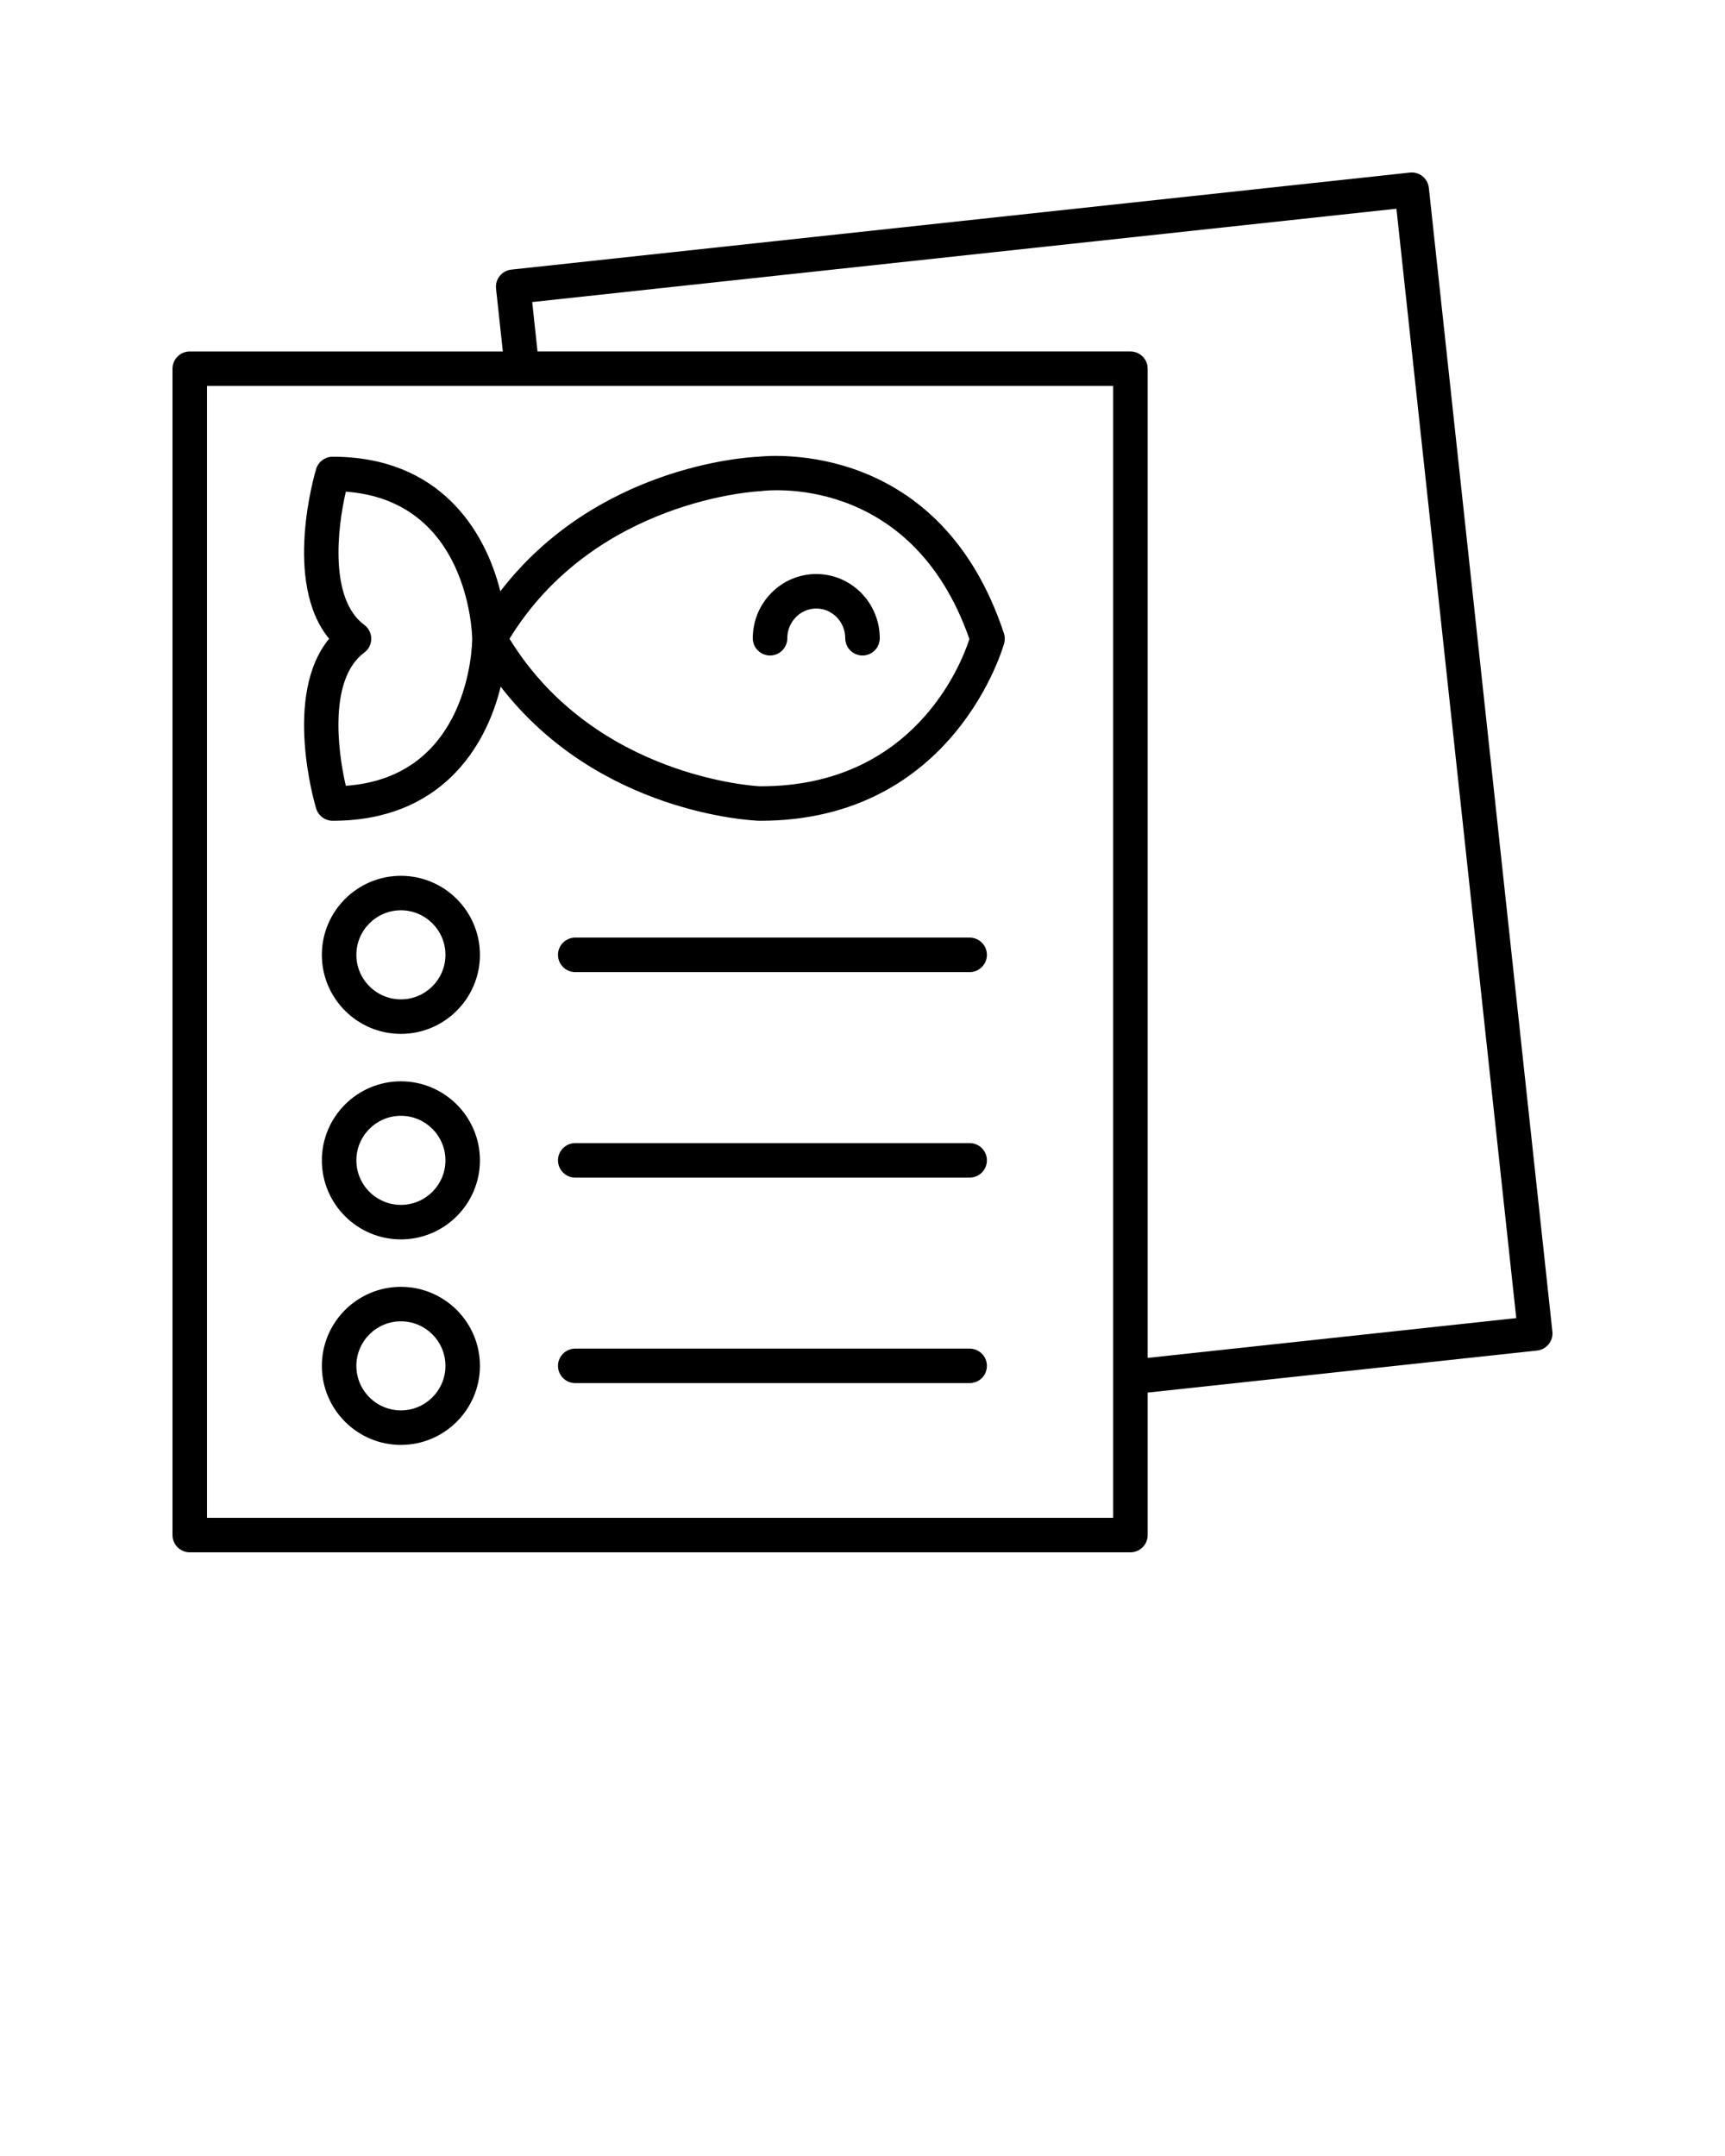<svg xmlns="http://www.w3.org/2000/svg" xmlns:xlink="http://www.w3.org/1999/xlink" version="1.1" x="0px" y="0px" viewBox="0 0 100 125" style="enable-background:new 0 0 100 100;" xml:space="preserve"><path d="M23.24,50.778c-2.526,0-4.582,2.055-4.582,4.582s2.056,4.582,4.582,4.582  s4.582-2.055,4.582-4.582S25.767,50.778,23.24,50.778z M23.241,57.941h-0  c-1.423,0-2.582-1.158-2.582-2.582s1.158-2.582,2.582-2.582  c1.423,0,2.582,1.158,2.582,2.582S24.664,57.941,23.241,57.941z"/><path d="M56.212,54.36H33.347c-0.552,0-1,0.448-1,1s0.448,1,1,1h22.865c0.552,0,1-0.448,1-1  S56.764,54.36,56.212,54.36z"/><path d="M23.24,62.693c-2.526,0-4.582,2.055-4.582,4.582s2.056,4.582,4.582,4.582  s4.582-2.055,4.582-4.582S25.767,62.693,23.24,62.693z M23.241,69.856h-0  c-1.423,0-2.582-1.158-2.582-2.582s1.158-2.582,2.582-2.582  c1.423,0,2.582,1.158,2.582,2.582S24.664,69.856,23.241,69.856z"/><path d="M56.212,66.275H33.347c-0.552,0-1,0.448-1,1s0.448,1,1,1h22.865c0.552,0,1-0.448,1-1  S56.764,66.275,56.212,66.275z"/><path d="M23.24,74.608c-2.526,0-4.582,2.055-4.582,4.582s2.056,4.582,4.582,4.582  s4.582-2.055,4.582-4.582S25.767,74.608,23.24,74.608z M23.241,81.771h-0  c-1.423,0-2.582-1.158-2.582-2.582s1.158-2.582,2.582-2.582  c1.423,0,2.582,1.158,2.582,2.582S24.664,81.771,23.241,81.771z"/><path d="M56.212,78.19H33.347c-0.552,0-1,0.448-1,1s0.448,1,1,1h22.865c0.552,0,1-0.448,1-1  S56.764,78.19,56.212,78.19z"/><path d="M82.466,10.221c-0.207-0.167-0.473-0.247-0.734-0.215l-52.089,5.625  c-0.549,0.059-0.946,0.552-0.887,1.102l0.394,3.645H11c-0.552,0-1,0.448-1,1V89  c0,0.552,0.448,1,1,1h54.532c0.552,0,1-0.448,1-1v-8.261l22.575-2.438  c0.264-0.028,0.505-0.161,0.671-0.367c0.167-0.207,0.244-0.471,0.215-0.734  l-7.161-66.307C82.805,10.629,82.673,10.387,82.466,10.221z M64.532,88H12V22.377  h52.532V88z M66.532,78.728V21.377c0-0.552-0.448-1-1-1H31.161l-0.309-2.865  l50.101-5.411l6.946,64.319L66.532,78.728z"/><path d="M18.327,46.875c0.127,0.422,0.516,0.712,0.958,0.712  c6.215,0,8.87-4.197,9.74-7.776c5.68,7.354,14.548,7.761,14.986,7.776  c0.022,0,0.045,0,0.067,0c11.282,0,14.11-10.194,14.137-10.297  c0.049-0.188,0.043-0.386-0.017-0.57C54.519,25.591,44.838,26.382,43.937,26.482  c-0.776,0.035-9.384,0.591-14.932,7.799c-0.893-3.583-3.562-7.801-9.721-7.801  c-0.441,0-0.831,0.29-0.958,0.712c-0.087,0.29-1.934,6.582,0.754,9.841  C16.393,40.293,18.239,46.585,18.327,46.875z M44.051,28.479  c0.036-0.001,0.072-0.005,0.107-0.01c0.087-0.012,8.648-1.141,12.04,8.582  c-0.496,1.52-3.264,8.536-12.088,8.536c-0.02,0-0.04,0-0.059-0  c-0.097-0.003-9.546-0.462-14.515-8.554C34.505,28.942,43.955,28.483,44.051,28.479  z M21.117,36.229c-2.021-1.497-1.569-5.568-1.069-7.723  c7.061,0.512,7.318,8.105,7.327,8.532c-0.004,0.445-0.183,8.018-7.328,8.521  c-0.502-2.152-0.958-6.221,1.07-7.723c0.255-0.189,0.405-0.487,0.405-0.804  S21.372,36.418,21.117,36.229z"/><path d="M44.641,38.004c0.552,0,1-0.448,1-1c0-0.95,0.753-1.723,1.68-1.723  S49,36.055,49,37.004c0,0.552,0.448,1,1,1s1-0.448,1-1c0-2.053-1.651-3.723-3.68-3.723  s-3.68,1.67-3.68,3.723C43.641,37.557,44.088,38.004,44.641,38.004z"/></svg>